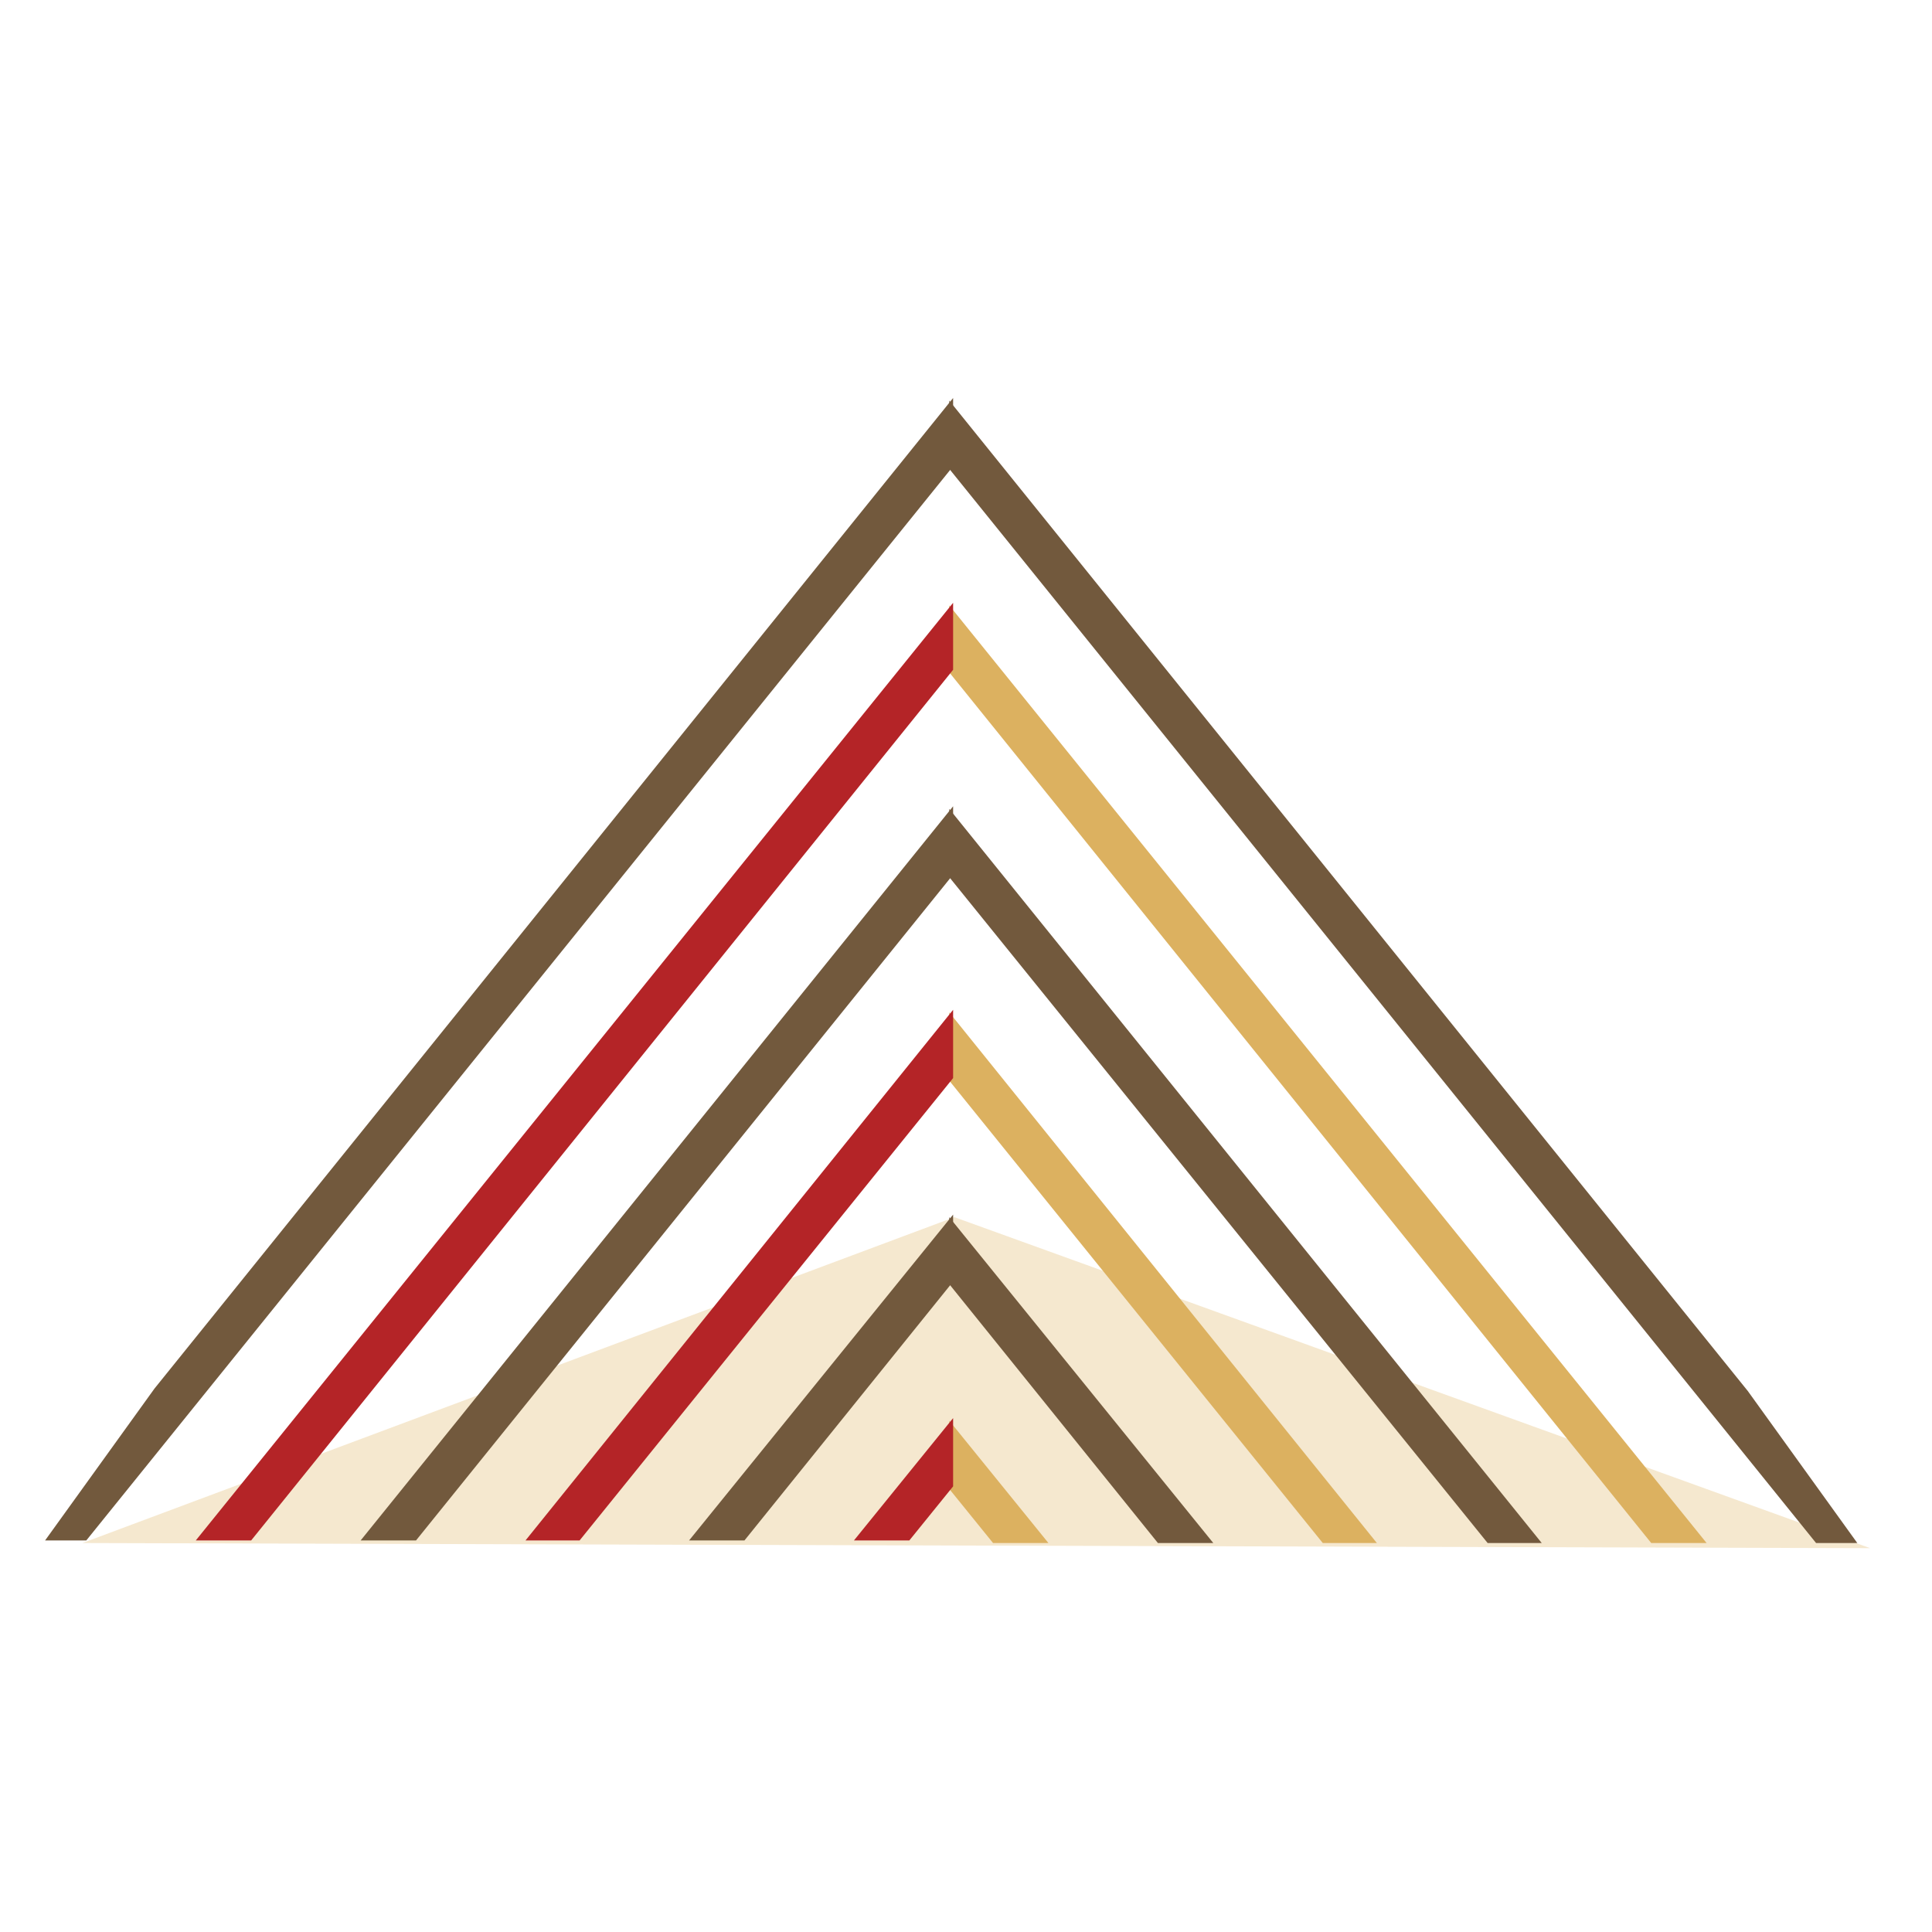 <?xml version="1.0" encoding="utf-8"?>
<!-- Generator: Adobe Illustrator 18.1.0, SVG Export Plug-In . SVG Version: 6.00 Build 0)  -->
<svg version="1.0" id="Layer_1" xmlns="http://www.w3.org/2000/svg" xmlns:xlink="http://www.w3.org/1999/xlink" x="0px" y="0px"
	 viewBox="0 0 150 150" enable-background="new 0 0 150 150" xml:space="preserve">
<g>
	<polygon opacity="0.3" fill="#DCB160" points="6.4,119.8 74.1,94.5 145.2,120.2 	"/>
	<polygon fill="#DCB160" points="73.7,110.3 73.7,115.6 77.1,119.8 81.4,119.8 	"/>
	<polygon fill="#72593D" points="73.7,36.4 141,119.8 144.2,119.8 135.7,108 73.7,31.1 	"/>
	<polygon fill="#72593D" points="73.7,94.5 73.7,99.7 89.9,119.8 94.2,119.8 	"/>
	<polygon fill="#DCB160" points="73.7,47 73.7,52.2 128.2,119.8 132.5,119.8 	"/>
	<polygon fill="#72593D" points="73.7,62.8 73.7,68.1 115.5,119.8 119.7,119.8 	"/>
	<polygon fill="#DCB160" points="73.7,78.6 73.7,83.9 102.7,119.8 106.9,119.8 	"/>
	<polygon fill="#B42427" points="74,110.1 74,115.4 70.6,119.6 66.3,119.6 	"/>
	<polygon fill="#72593D" points="74,36.2 6.7,119.6 3.5,119.6 12,107.8 74,30.9 	"/>
	<polygon fill="#72593D" points="74,94.3 74,99.5 57.8,119.6 53.5,119.6 	"/>
	<polygon fill="#B42427" points="74,46.8 74,52 19.5,119.6 15.2,119.6 	"/>
	<polygon fill="#72593D" points="74,62.6 74,67.9 32.3,119.6 28,119.6 	"/>
	<polygon fill="#B42427" points="74,78.4 74,83.7 45,119.6 40.8,119.6 	"/>
</g>
</svg>
